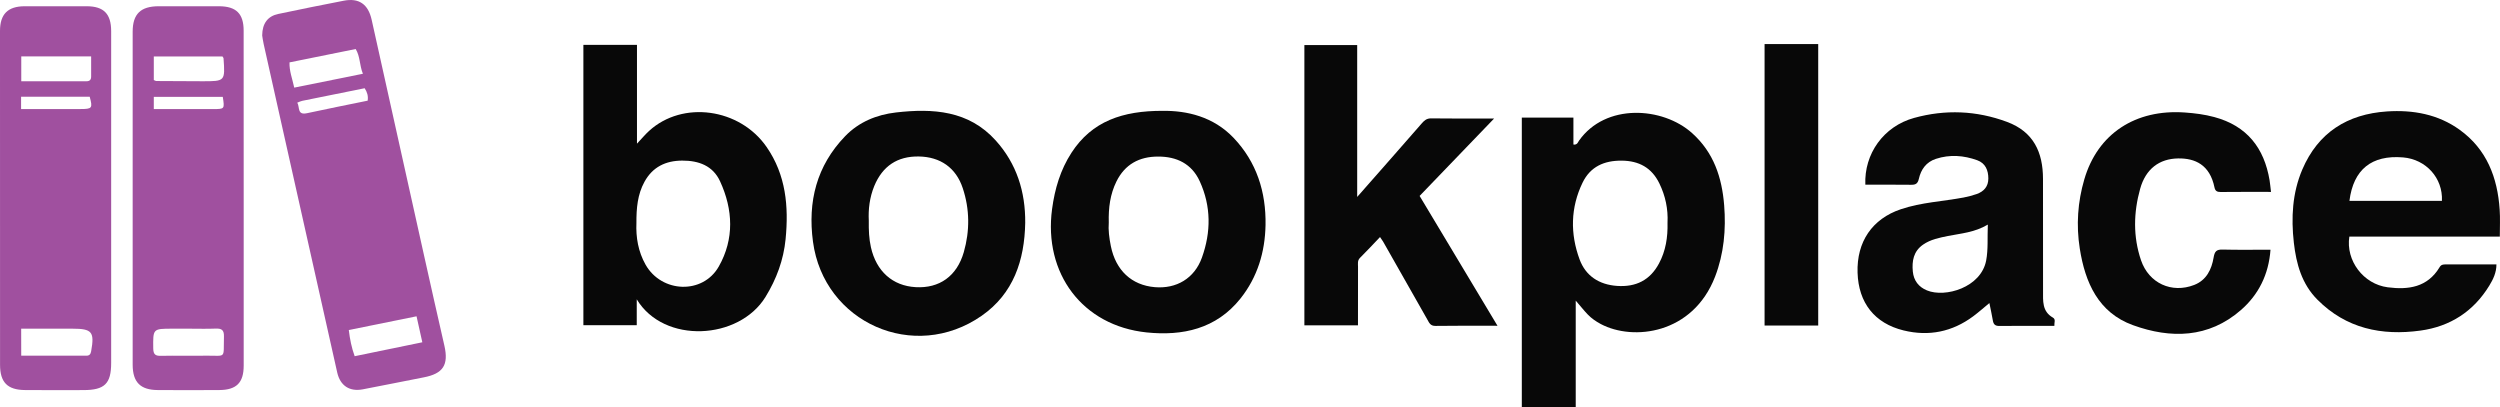 <?xml version="1.0" encoding="utf-8"?>
<!-- Generator: Adobe Illustrator 26.1.0, SVG Export Plug-In . SVG Version: 6.00 Build 0)  -->
<svg version="1.1" id="Lager_1" xmlns="http://www.w3.org/2000/svg" xmlns:xlink="http://www.w3.org/1999/xlink" x="0px" y="0px"
	 viewBox="0 0 540.64 88.12" style="enable-background:new 0 0 540.64 88.12;" xml:space="preserve">
<style type="text/css">
	.st0{fill:#A0509F;}
	.st1{fill:#080808;}
</style>
<g>
	<path class="st0" d="M24.04,42.71c0,11.93,0,23.86,0,35.78c0,4.49-1.41,5.86-5.98,5.87c-4.22,0-8.43,0.03-12.65-0.01
		c-3.8-0.03-5.4-1.67-5.4-5.47C0,54.82,0,30.75,0,6.69c0-3.62,1.68-5.32,5.31-5.34c4.49-0.02,8.99-0.02,13.48,0
		c3.65,0.02,5.24,1.65,5.25,5.36C24.04,18.71,24.04,30.71,24.04,42.71z M4.59,76.92c4.76,0,9.43,0,14.1,0
		c0.67,0,0.92-0.35,1.03-1.01c0.74-4.14,0.18-4.83-4.03-4.83c-1.45,0-2.9,0-4.34,0c-2.25,0-4.5,0-6.77,0
		C4.59,73.15,4.59,74.92,4.59,76.92z M4.6,17.57c4.78,0,9.45,0,14.12,0c0.69,0,0.99-0.34,0.99-1.01c-0.01-1.43,0-2.85,0-4.36
		c-5.16,0-10.09,0-15.11,0C4.6,13.99,4.6,15.67,4.6,17.57z M4.56,23.58c4.42,0,8.61,0,12.81,0c2.57,0,2.7-0.18,2.03-2.66
		c-4.94,0-9.87,0-14.84,0C4.56,21.8,4.56,22.55,4.56,23.58z"/>
	<path class="st0" d="M52.7,43.05c0,12,0,24.01,0,36.01c0,3.7-1.55,5.27-5.29,5.29c-4.43,0.03-8.85,0.03-13.28,0
		c-3.76-0.02-5.43-1.68-5.44-5.47c-0.02-24.01-0.02-48.01,0-72.02c0-3.84,1.73-5.5,5.62-5.51c4.36-0.01,8.71-0.02,13.07,0
		c3.71,0.02,5.31,1.61,5.31,5.28C52.7,18.77,52.7,30.91,52.7,43.05z M41.03,71.08c-1.24,0-2.48,0-3.72,0c-4.28,0-4.22,0-4.17,4.27
		c0.02,1.31,0.47,1.63,1.68,1.6c3.17-0.07,6.34,0.02,9.51-0.03c4.75-0.08,3.95,0.88,4.1-4.16c0.04-1.44-0.55-1.75-1.82-1.7
		C44.75,71.14,42.89,71.08,41.03,71.08z M33.26,17.31c0.28,0.12,0.41,0.21,0.53,0.21c3.31,0.02,6.62,0.05,9.93,0.05
		c4.97,0.01,4.97,0,4.62-4.97c-0.01-0.12-0.13-0.23-0.23-0.39c-4.9,0-9.83,0-14.85,0C33.26,13.96,33.26,15.58,33.26,17.31z
		 M48.18,20.95c-5.07,0-10.01,0-14.92,0c0,0.91,0,1.65,0,2.64c4.35,0,8.61,0,12.87,0C48.58,23.58,48.58,23.58,48.18,20.95z"/>
	<path class="st0" d="M56.7,7.67c0.02-2.63,1.23-4.18,3.47-4.65c4.72-0.99,9.45-1.96,14.19-2.87c3.26-0.63,5.26,0.75,6.01,4.11
		c3.79,16.99,7.55,33.98,11.33,50.97c1.45,6.51,2.91,13.02,4.4,19.52c0.95,4.17-0.26,6.05-4.48,6.86c-4.4,0.85-8.79,1.76-13.19,2.59
		c-2.83,0.53-4.85-0.78-5.5-3.62c-4.15-18.44-8.27-36.9-12.4-55.35c-1.17-5.23-2.35-10.47-3.51-15.7
		C56.85,8.78,56.76,8.03,56.7,7.67z M90.08,68.4c-5.05,1.02-9.81,1.99-14.65,2.97c0.24,2.02,0.6,3.8,1.27,5.66
		c4.9-1.01,9.71-2,14.63-3.01C90.89,72.05,90.51,70.32,90.08,68.4z M63.63,18.95c5.01-1.01,9.83-1.98,14.85-3
		c-0.76-1.87-0.57-3.73-1.56-5.35c-4.78,0.97-9.48,1.92-14.31,2.89C62.54,15.35,63.2,16.94,63.63,18.95z M64.29,22.2
		c0.58,0.99-0.07,2.75,2.1,2.28c4.35-0.94,8.71-1.81,13.12-2.71c0.15-1.01-0.09-1.82-0.65-2.69c-4.49,0.9-8.98,1.81-13.47,2.72
		C65.07,21.86,64.76,22.02,64.29,22.2z"/>
	<path class="st1" d="M340.76,65.01c0,7.98,0,15.48,0,23.11c-3.91,0-7.74,0-11.66,0c0-20.88,0-41.74,0-62.69c3.69,0,7.32,0,11.16,0
		c0,1.94,0,3.89,0,5.83c0.84,0.11,0.97-0.5,1.2-0.83c5.75-8.16,18.1-7.35,24.46-1.65c4.7,4.21,6.46,9.62,6.94,15.6
		c0.42,5.26-0.05,10.47-1.96,15.44c-4.81,12.47-17.72,13.96-24.71,10.26c-1.05-0.56-2.01-1.22-2.82-2.06
		C342.56,67.18,341.84,66.26,340.76,65.01z M360.61,48.16c0.15-2.94-0.45-5.81-1.77-8.51c-1.65-3.38-4.4-4.88-8.14-4.91
		c-3.79-0.03-6.78,1.29-8.46,4.76c-2.62,5.41-2.69,11.07-0.64,16.61c1.32,3.56,4.21,5.45,8.11,5.72c4.07,0.28,7.12-1.24,9.05-4.84
		C360.23,54.26,360.69,51.29,360.61,48.16z"/>
	<path class="st1" d="M137.7,64.73c0,2.23,0,3.85,0,5.59c-3.89,0-7.65,0-11.54,0c0-20.15,0-40.31,0-60.61c3.76,0,7.59,0,11.59,0
		c0,6.99,0,13.97,0,21.36c1.06-1.13,1.79-2.01,2.63-2.77c7.24-6.61,19.59-4.92,25.4,3.48c4.2,6.06,4.8,12.89,4.11,19.94
		c-0.44,4.49-1.96,8.61-4.35,12.5C159.81,73.54,143.59,74.46,137.7,64.73z M137.63,48.23c-0.13,3.09,0.38,6.18,1.98,9.01
		c3.48,6.13,12.39,6.48,15.84,0.38c3.36-5.94,3.09-12.28,0.27-18.41c-1.55-3.37-4.61-4.49-8.18-4.48c-3.59,0.01-6.42,1.38-8.18,4.6
		C137.87,42.05,137.61,45.05,137.63,48.23z"/>
	<path class="st1" d="M323.84,70.45c-4.72,0-9.07-0.04-13.41,0.03c-1.12,0.02-1.37-0.7-1.77-1.4c-3.18-5.61-6.37-11.23-9.56-16.84
		c-0.17-0.29-0.38-0.57-0.66-0.98c-1.47,1.54-2.87,3.05-4.33,4.5c-0.59,0.59-0.43,1.27-0.43,1.93c-0.02,4.19-0.01,8.38-0.01,12.66
		c-3.94,0-7.71,0-11.59,0c0-20.19,0-40.35,0-60.61c3.8,0,7.51,0,11.42,0c0,10.72,0,21.44,0,32.85c2.7-3.07,4.99-5.65,7.26-8.25
		c2.23-2.54,4.44-5.09,6.67-7.62c0.54-0.62,1.07-1.14,2.06-1.12c4.35,0.06,8.71,0.03,13.62,0.03c-5.55,5.77-10.81,11.23-16.11,16.74
		C312.58,51.65,318.11,60.88,323.84,70.45z"/>
	<path class="st1" d="M540.6,51.16c-11.01,0-21.78,0-32.54,0c-0.81,5.19,3.04,10.29,8.3,10.97c4.48,0.58,8.6,0,11.2-4.32
		c0.36-0.61,0.8-0.63,1.36-0.63c3.59,0.01,7.18,0,10.95,0c0,1.78-0.71,3.23-1.55,4.6c-3.41,5.57-8.44,8.82-14.87,9.71
		c-8.41,1.16-16.09-0.45-22.29-6.68c-3.37-3.38-4.58-7.72-5.1-12.32c-0.61-5.42-0.33-10.75,1.82-15.81
		c3.42-8.02,9.77-12.01,18.32-12.58c5.63-0.37,11.05,0.6,15.72,3.97c5.86,4.22,8.19,10.33,8.65,17.28
		C540.7,47.19,540.6,49.05,540.6,51.16z M528.08,43.44c0.24-4.91-3.43-8.99-8.41-9.4c-6.79-0.56-10.74,2.61-11.59,9.4
		C514.76,43.44,521.42,43.44,528.08,43.44z"/>
	<path class="st1" d="M403.39,39.94c-0.28-6.68,3.95-12.62,10.55-14.44c6.74-1.86,13.48-1.6,20.09,0.86
		c5.76,2.14,7.77,6.59,7.78,12.31c0.02,8.06-0.01,16.13,0.01,24.19c0.01,2.18-0.25,4.47,2.14,5.83c0.66,0.38,0.25,1.08,0.31,1.78
		c-4.07,0-8-0.02-11.93,0.02c-0.88,0.01-1.23-0.36-1.37-1.16c-0.21-1.21-0.47-2.42-0.75-3.79c-1.22,1-2.32,1.98-3.5,2.86
		c-4.53,3.37-9.6,4.39-15.05,3.06c-6.3-1.54-9.76-6-9.96-12.49c-0.21-6.67,3.15-11.64,9.38-13.73c4.4-1.48,9.06-1.68,13.58-2.53
		c0.94-0.18,1.87-0.43,2.78-0.74c1.57-0.55,2.54-1.63,2.54-3.36c0-1.79-0.63-3.32-2.41-3.96c-2.92-1.05-5.91-1.28-8.92-0.3
		c-2.12,0.69-3.24,2.3-3.7,4.33c-0.24,1.06-0.72,1.3-1.69,1.28C410.02,39.92,406.77,39.94,403.39,39.94z M429.88,48.57
		c-2.88,1.71-5.79,1.9-8.6,2.46c-1.87,0.38-3.77,0.74-5.4,1.87c-2.08,1.44-2.44,3.54-2.22,5.83c0.19,1.94,1.25,3.33,3.05,4.07
		c3.96,1.64,11.7-0.63,12.81-6.46C429.98,53.87,429.76,51.44,429.88,48.57z"/>
	<path class="st1" d="M221.71,48.2c-0.15,8.08-2.53,15.29-9.42,20.09c-14.6,10.17-34.14,1.49-36.48-16.03
		c-1.16-8.66,0.78-16.4,6.95-22.8c2.98-3.09,6.82-4.66,11.01-5.14c7.98-0.91,15.71-0.44,21.56,6.06
		C219.86,35.4,221.77,41.47,221.71,48.2z M187.88,47.7c-0.03,2.09,0.05,3.93,0.46,5.77c1.16,5.18,4.67,8.35,9.68,8.63
		c5.1,0.29,8.91-2.35,10.41-7.58c1.31-4.59,1.29-9.27-0.23-13.83c-1.47-4.43-4.85-6.77-9.51-6.85c-4.62-0.07-7.84,2.07-9.63,6.4
		C188.05,42.71,187.76,45.29,187.88,47.7z"/>
	<path class="st1" d="M251.44,23.97c5.24-0.06,10.96,1.25,15.33,5.84c4.99,5.24,7.04,11.73,6.91,18.86
		c-0.11,5.84-1.74,11.27-5.43,15.9c-5.23,6.56-12.5,8.12-20.28,7.32c-13.89-1.44-22.33-12.78-20.45-26.7
		c0.59-4.36,1.79-8.44,4.19-12.15C236.15,26.19,242.8,23.95,251.44,23.97z M239.78,48.13c-0.13,1.57,0.09,3.34,0.45,5.11
		c1.07,5.24,4.49,8.43,9.49,8.86c4.66,0.4,8.59-1.87,10.21-6.41c1.97-5.49,2-11.07-0.47-16.47c-1.74-3.81-4.98-5.37-9.02-5.36
		c-4.06,0-7.18,1.67-9.02,5.42C240.09,42,239.69,44.9,239.78,48.13z"/>
	<path class="st1" d="M491.12,41.5c-3.75,0-7.33-0.02-10.92,0.02c-0.77,0.01-1.15-0.26-1.3-0.97c-1-4.94-4.23-6.35-7.88-6.29
		c-4.06,0.07-7,2.26-8.2,6.57c-1.43,5.13-1.55,10.35,0.19,15.46c1.69,4.95,6.63,7.23,11.5,5.33c2.65-1.03,3.77-3.36,4.2-5.94
		c0.22-1.3,0.6-1.74,1.92-1.71c3.37,0.09,6.75,0.03,10.38,0.03c-0.39,5.36-2.58,9.72-6.4,13.05c-6.98,6.09-15.18,6.23-23.34,3.27
		c-7.48-2.7-10.36-9.22-11.51-16.59c-0.79-5.04-0.45-10.06,0.98-14.93c2.88-9.88,11.05-15.24,21.78-14.47
		c2.13,0.15,4.24,0.42,6.32,0.98c7.07,1.9,10.8,6.67,11.97,13.68C490.93,39.72,490.99,40.47,491.12,41.5z"/>
	<path class="st1" d="M393.2,70.4c-3.9,0-7.68,0-11.6,0c0-20.26,0-40.49,0-60.87c3.83,0,7.66,0,11.6,0
		C393.2,29.75,393.2,49.98,393.2,70.4z"/>
</g>
</svg>
